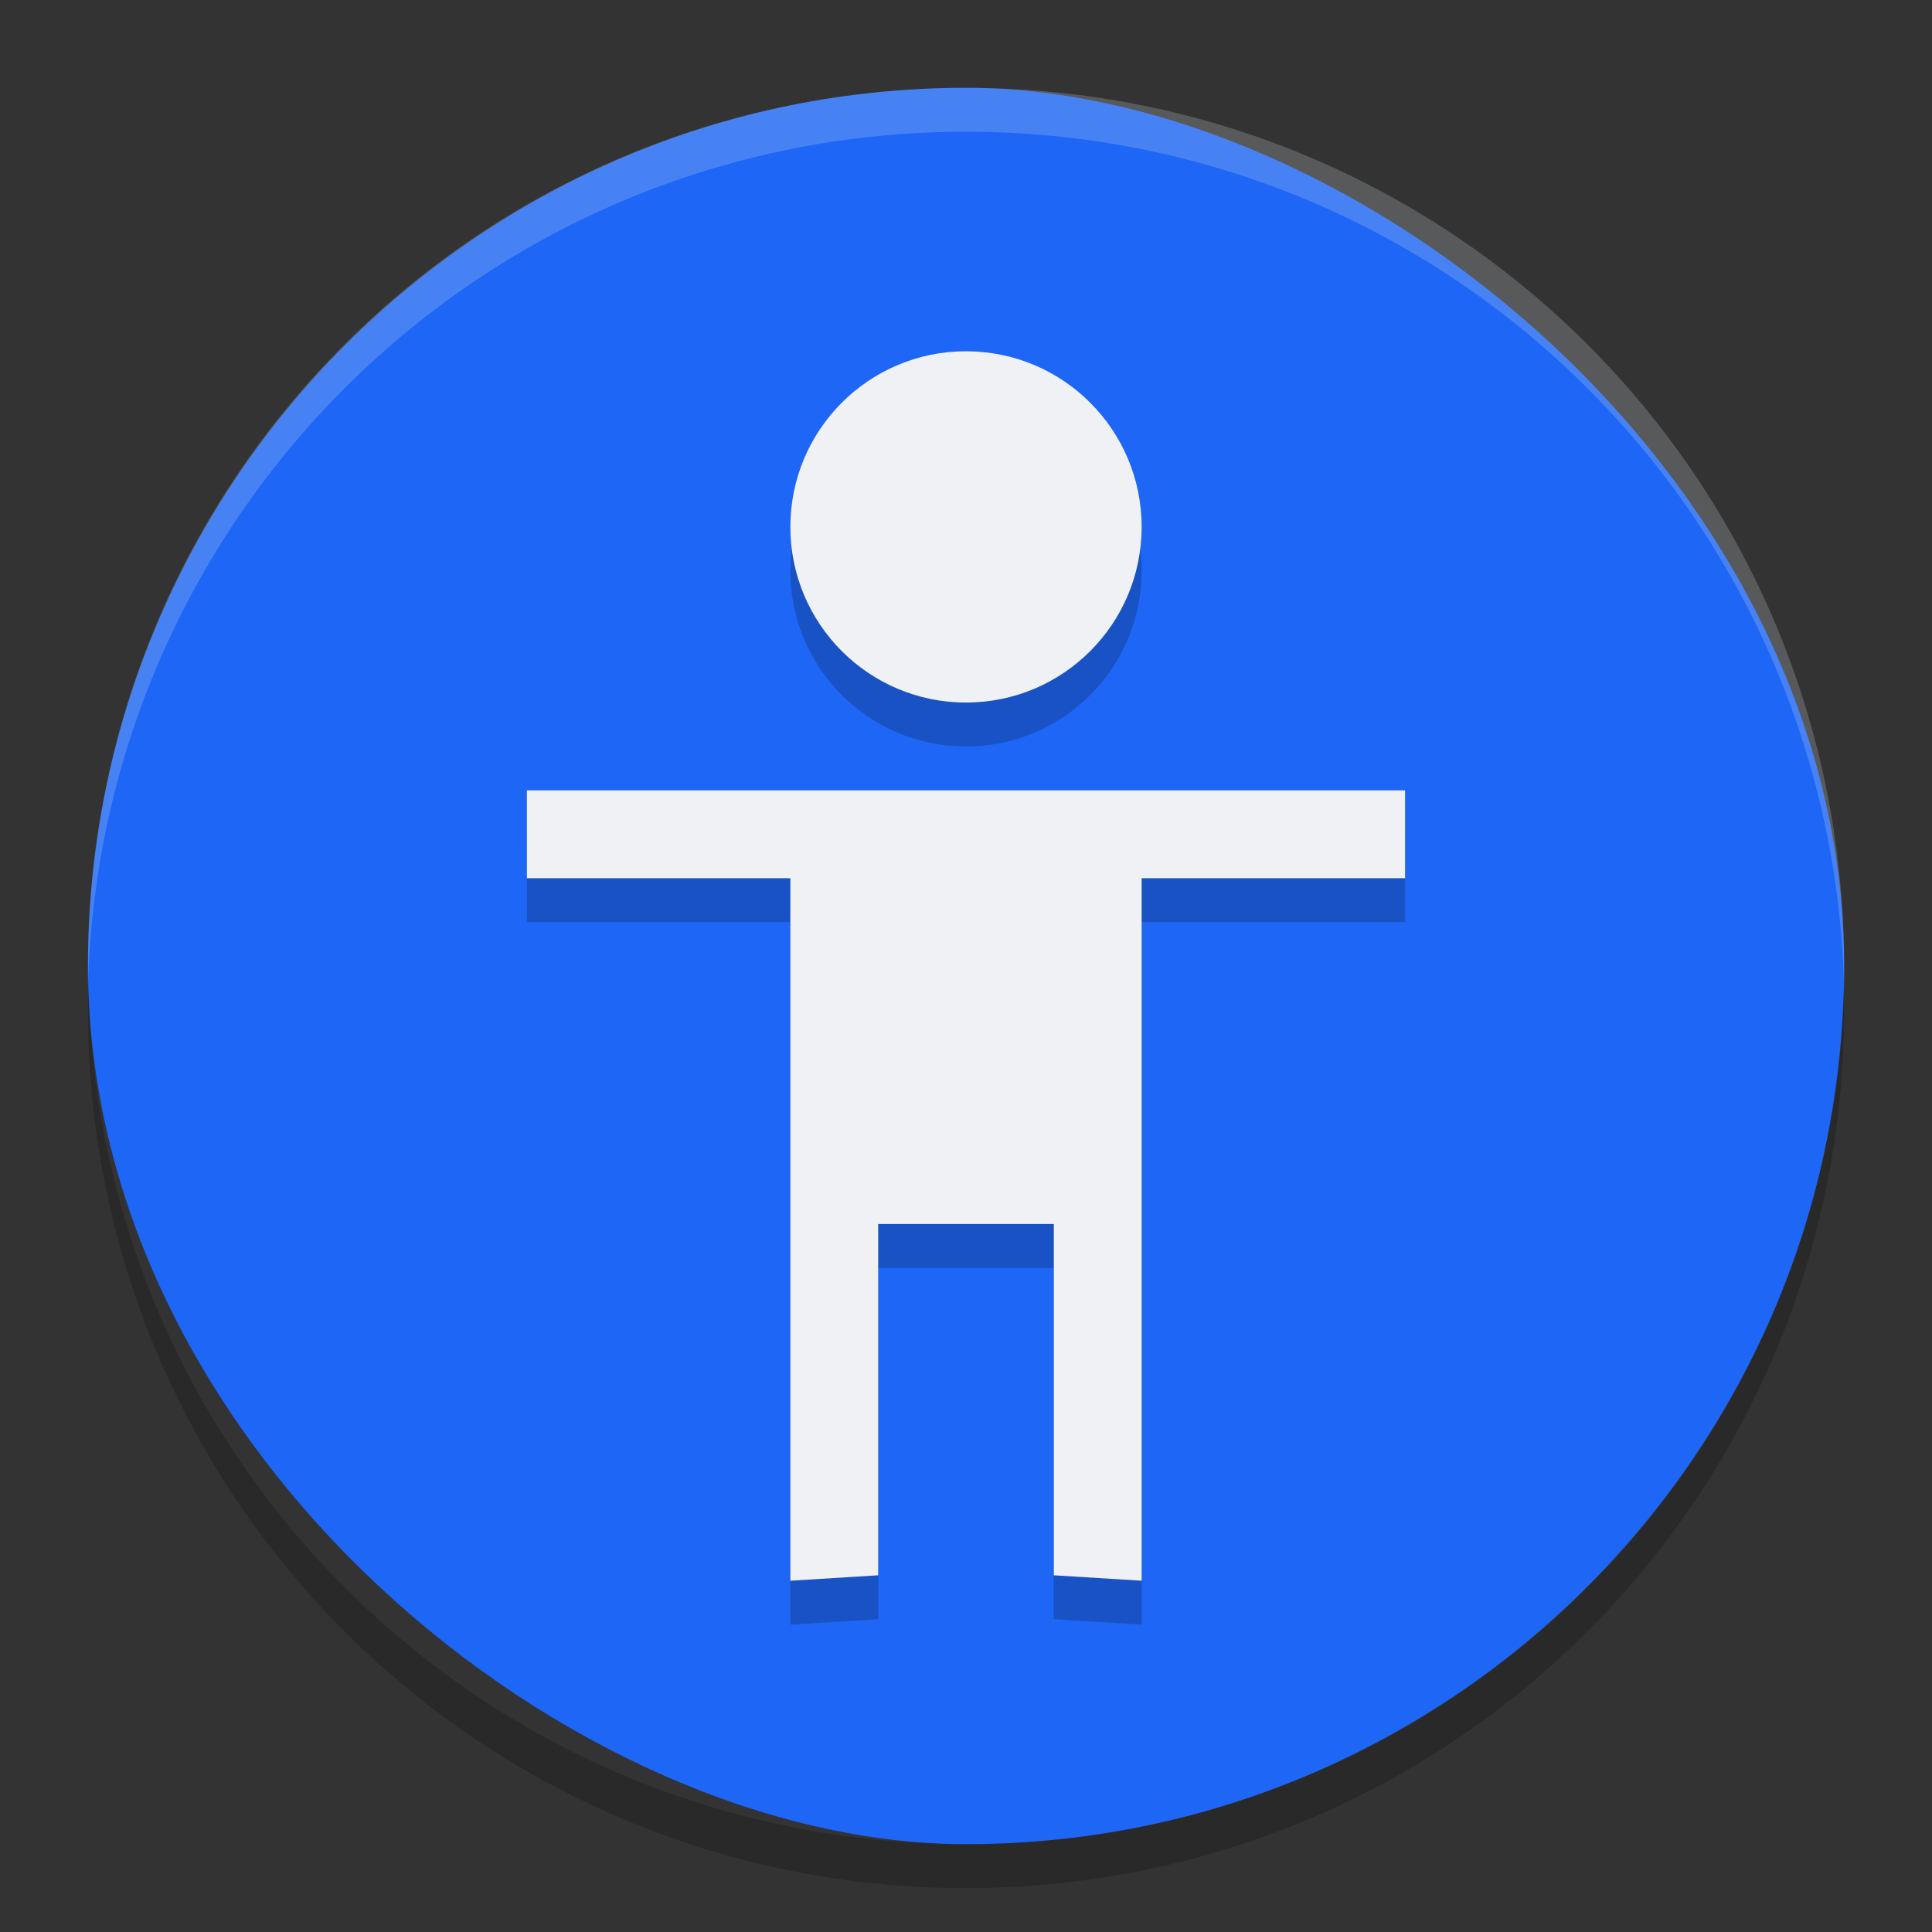 <svg xmlns="http://www.w3.org/2000/svg" width="22" height="22" version="1">
 <rect width="100%" height="100%" fill="#333333" stroke="none"/>
 <rect fill="#1e66f5" width="20" height="19.998" x="-21" y="-21" rx="10" ry="9.999" transform="matrix(0,-1,-1,0,0,0)"/>
 <path fill="#eff1f5" opacity=".2" d="m11 1c-5.54 0-9.999 4.46-9.999 10 0 0.084-0.002 0.167 0 0.25 0.132-5.423 4.544-9.75 9.999-9.75s9.867 4.327 9.999 9.75c0.002-0.084 0-0.166 0-0.25 0-5.54-4.459-10-9.999-10z"/>
 <path opacity=".2" d="m1.007 11.25c-0.002 0.084-0.006 0.166-0.006 0.25 0 5.54 4.46 10 9.999 10s9.999-4.46 9.999-10c0-0.084-0.004-0.167-0.006-0.25-0.132 5.423-4.537 9.75-9.993 9.75-5.455 0-9.861-4.327-9.993-9.75z"/>
 <path opacity=".2" d="m11 4.5c-1.105 0-2 0.895-2 2s0.895 2 2 2 2-0.895 2-2-0.895-2-2-2zm-5 5v1h3v8l1-0.062v-4h2v4l1 0.062v-8h3v-1h-7z"/>
 <path fill="#eff1f5" d="m11 4c-1.105 0-2 0.895-2 2s0.895 2 2 2c1.105 0 2-0.895 2-2s-0.895-2-2-2zm-5 5v1h3v8l1-0.062v-4h2v4l1 0.062v-8h3v-1h-7z"/>
</svg>
